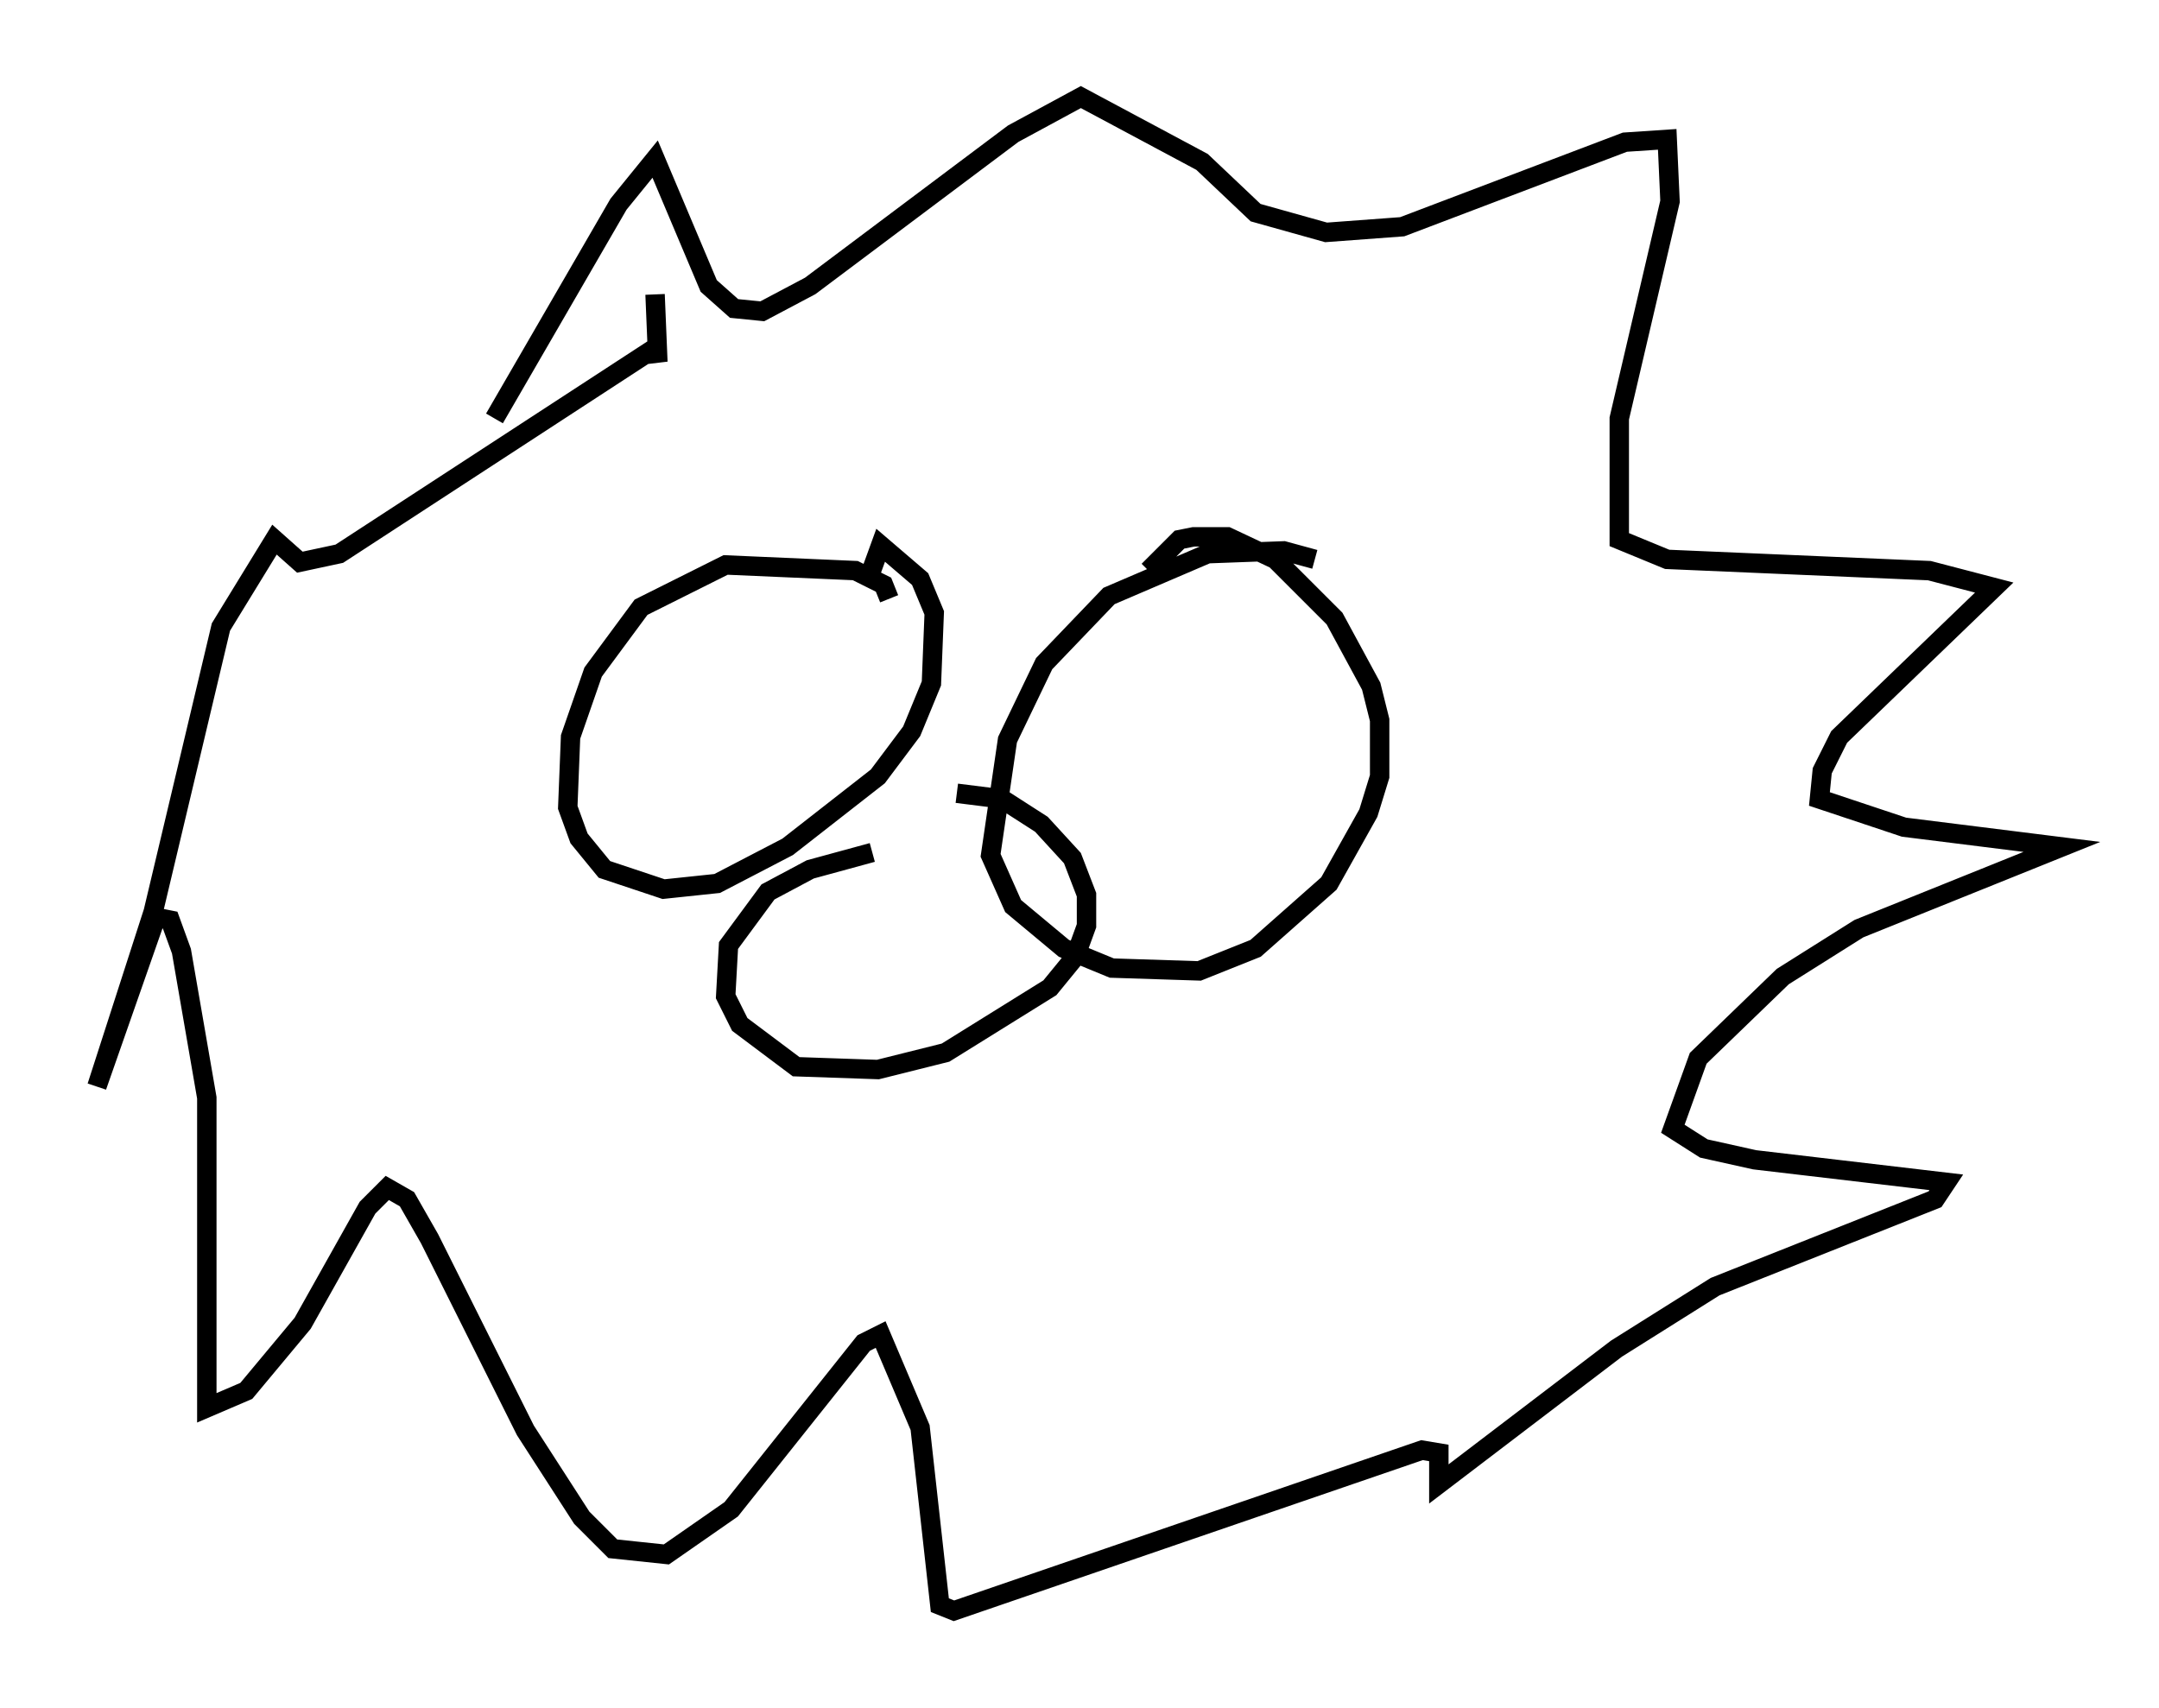 <?xml version="1.0" encoding="utf-8" ?>
<svg baseProfile="full" height="88" version="1.1" width="111.24" xmlns="http://www.w3.org/2000/svg" xmlns:ev="http://www.w3.org/2001/xml-events" xmlns:xlink="http://www.w3.org/1999/xlink"><defs /><rect fill="white" height="88" width="111.24" x="0" y="0" /><path d="M51.916, 44.363 m-6.972, -0.436 l-3.196, 0.872 -2.179, 1.162 l-2.034, 2.76 -0.145, 2.615 l0.726, 1.453 2.905, 2.179 l4.212, 0.145 3.486, -0.872 l5.374, -3.341 1.307, -1.598 l0.581, -1.598 0.0, -1.598 l-0.726, -1.888 -1.598, -1.743 l-2.034, -1.307 -2.324, -0.291 m-3.486, -10.022 l-0.291, -0.726 -1.453, -0.726 l-6.682, -0.291 -4.358, 2.179 l-2.469, 3.341 -1.162, 3.341 l-0.145, 3.631 0.581, 1.598 l1.307, 1.598 3.05, 1.017 l2.76, -0.291 3.631, -1.888 l4.648, -3.631 1.743, -2.324 l1.017, -2.469 0.145, -3.631 l-0.726, -1.743 -2.034, -1.743 l-0.581, 1.598 m22.95, -0.872 l-1.598, -0.436 -3.922, 0.145 l-5.084, 2.179 -3.341, 3.486 l-1.888, 3.922 -0.872, 5.955 l1.162, 2.615 2.615, 2.179 l2.469, 1.017 4.503, 0.145 l2.905, -1.162 3.777, -3.341 l2.034, -3.631 0.581, -1.888 l0.0, -2.905 -0.436, -1.743 l-1.888, -3.486 -3.05, -3.05 l-2.469, -1.162 -1.743, 0.0 l-0.726, 0.145 -1.598, 1.598 m-33.698, -7.844 l6.391, -11.039 1.888, -2.324 l2.76, 6.536 1.307, 1.162 l1.453, 0.145 2.469, -1.307 l10.458, -7.844 3.486, -1.888 l6.246, 3.341 2.76, 2.615 l3.631, 1.017 3.922, -0.291 l11.475, -4.358 2.179, -0.145 l0.145, 3.196 -2.615, 11.184 l0.0, 6.246 2.469, 1.017 l13.508, 0.581 3.341, 0.872 l-7.989, 7.698 -0.872, 1.743 l-0.145, 1.453 4.358, 1.453 l8.134, 1.017 -10.458, 4.212 l-3.922, 2.469 -4.358, 4.212 l-1.307, 3.631 1.598, 1.017 l2.615, 0.581 9.877, 1.162 l-0.581, 0.872 -11.33, 4.503 l-5.084, 3.196 -9.151, 6.972 l0.0, -1.598 -0.872, -0.145 l-24.112, 8.279 -0.726, -0.291 l-1.017, -9.151 -2.034, -4.793 l-0.872, 0.436 -6.827, 8.57 l-3.341, 2.324 -2.76, -0.291 l-1.598, -1.598 -2.905, -4.503 l-4.939, -9.877 -1.162, -2.034 l-1.017, -0.581 -1.017, 1.017 l-3.341, 5.955 -2.905, 3.486 l-2.034, 0.872 0.0, -15.978 l-1.307, -7.553 -0.581, -1.598 l-0.726, -0.145 -3.05, 8.715 l2.905, -9.006 3.486, -14.67 l2.76, -4.503 1.307, 1.162 l2.034, -0.436 16.268, -10.603 l0.145, 0.726 -0.145, -3.486 " fill="none" stroke="black" stroke-width="1" /></svg>